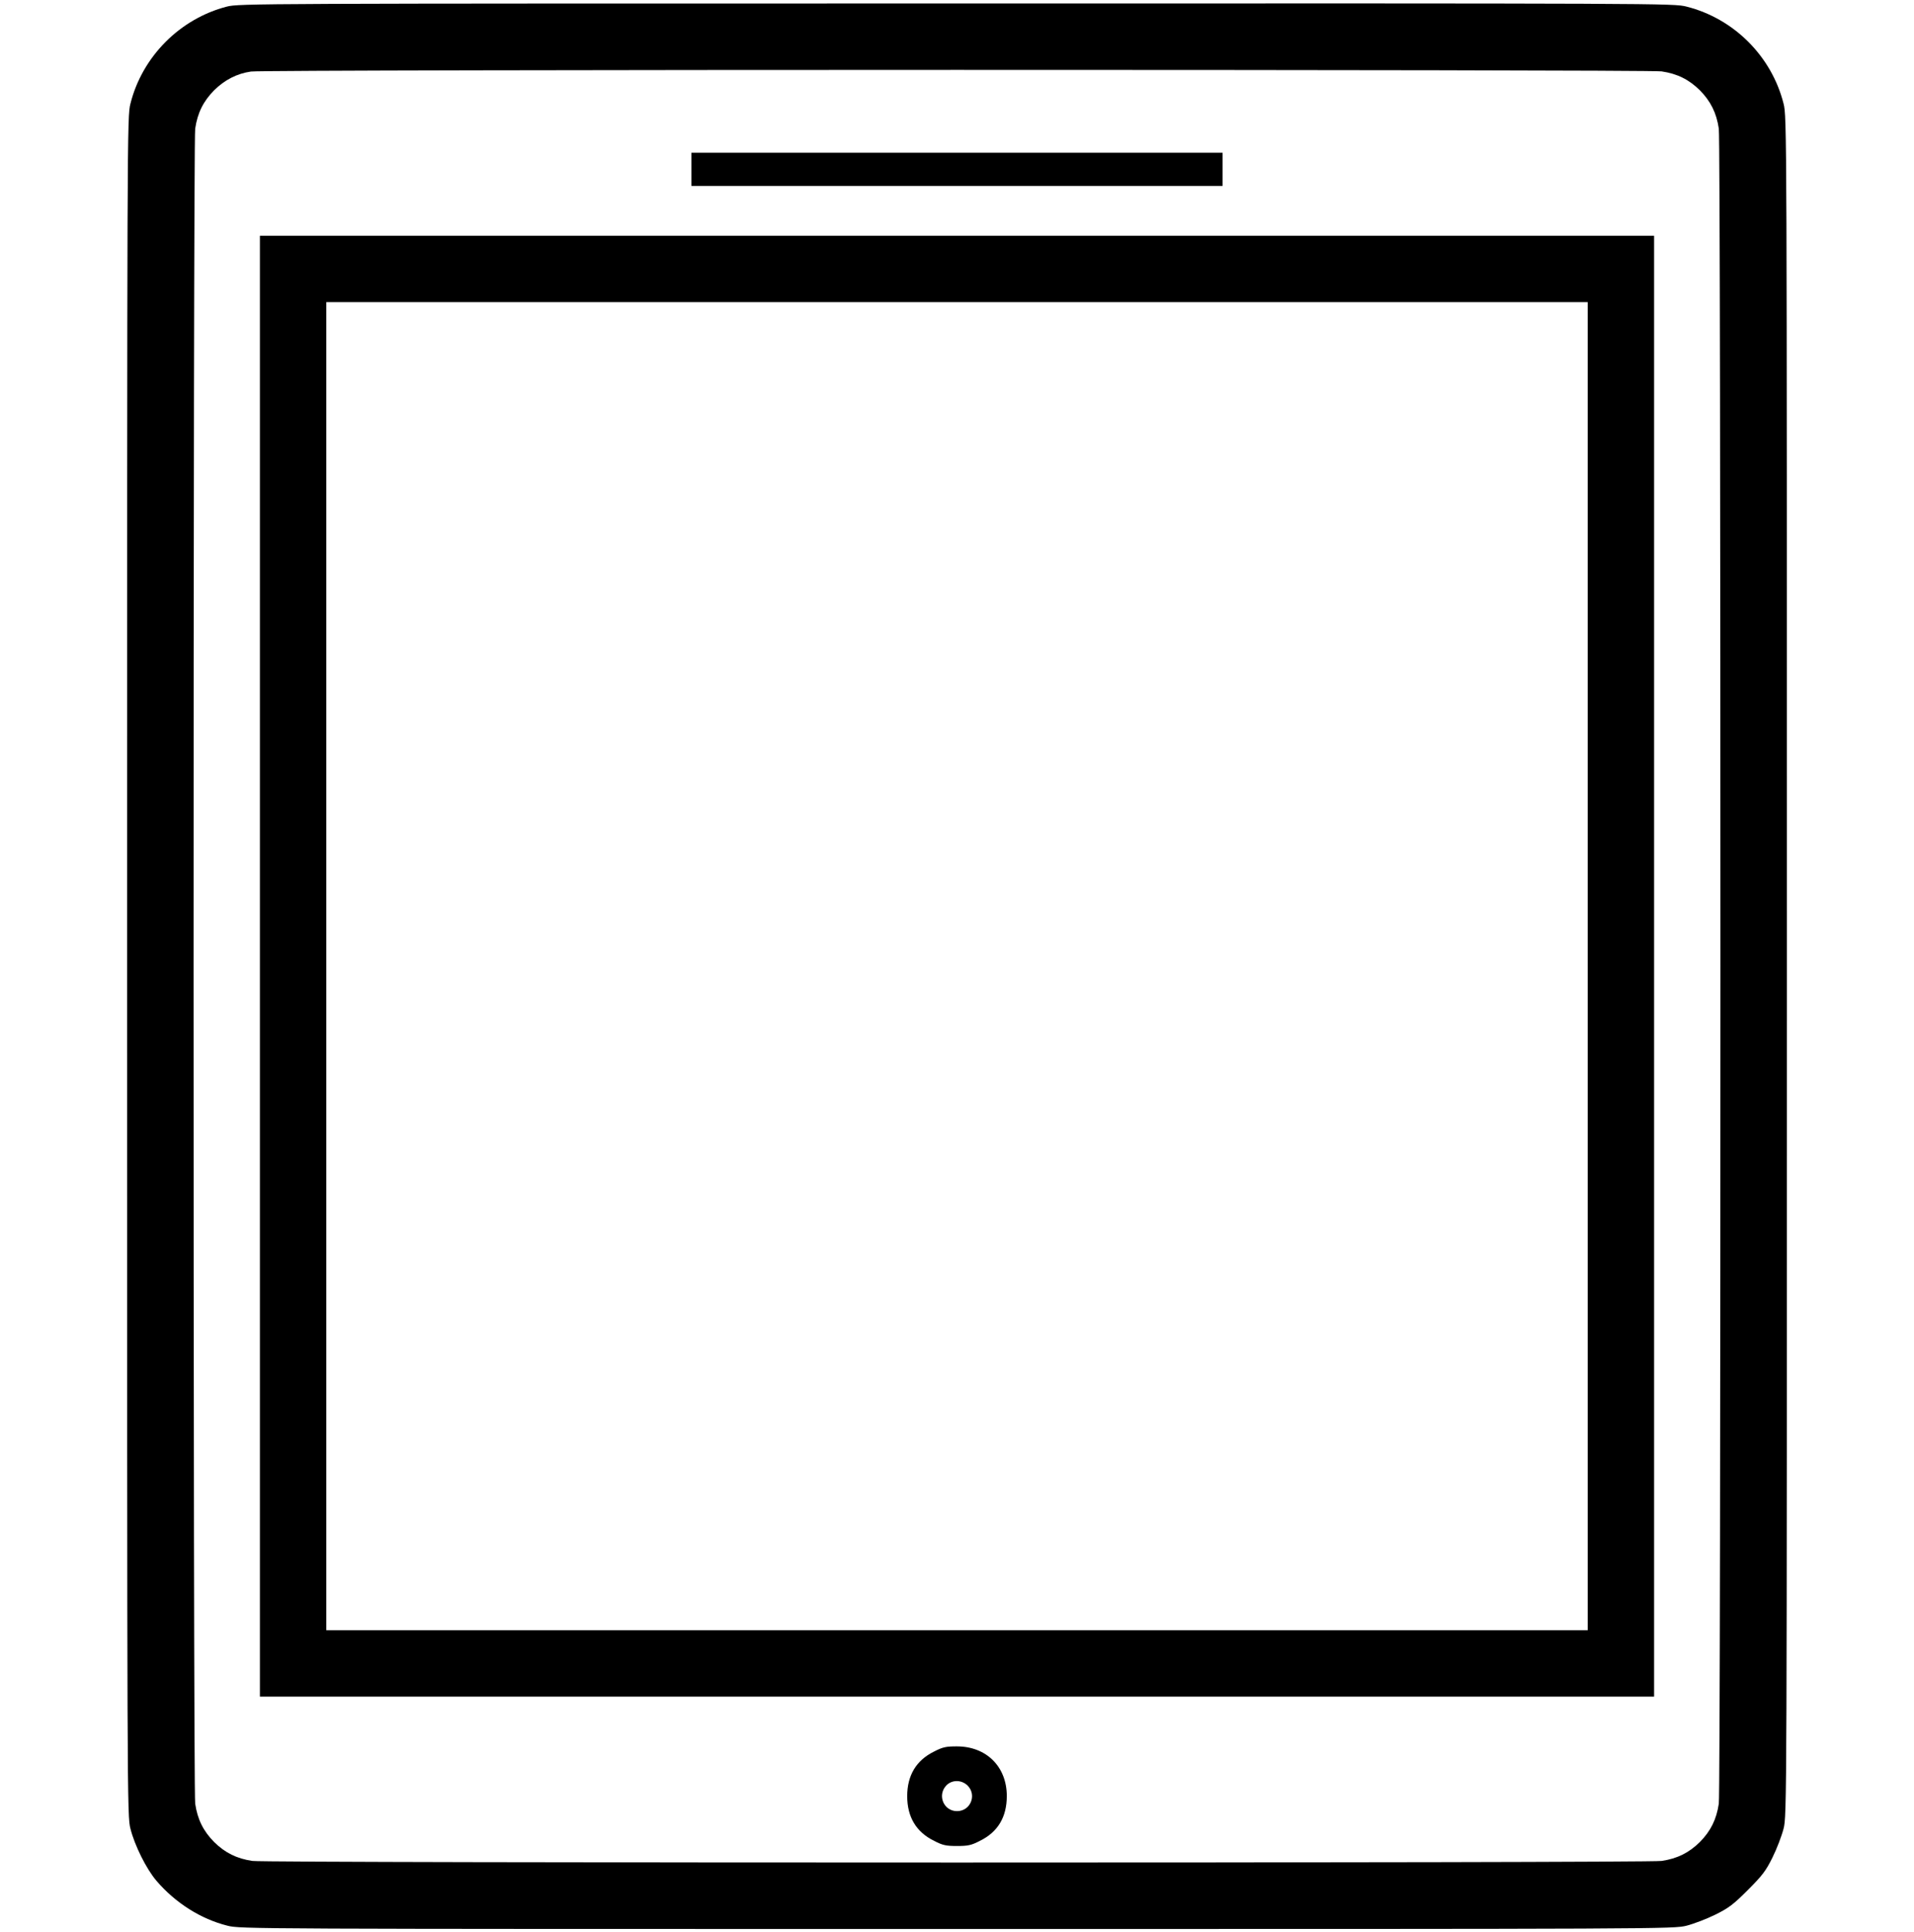<svg xmlns="http://www.w3.org/2000/svg" width="60" height="60.562" version="1.0" viewBox="0 0 1004 1164"><path d="M62 4C33.8 11.3 11.1 34.1 4 62.4 2 70.3 2 74.5 2 582c0 506.8 0 511.8 2 519.6 2.5 10 9.6 24.3 15.7 31.4 11.4 13.3 26.7 23 42.7 27 7.8 2 12.6 2 439.6 2s431.8 0 439.6-2c4.3-1.1 12.2-4.1 17.4-6.7 8.1-4 10.9-6.2 19.5-14.8 8.6-8.6 10.8-11.4 14.8-19.5 2.6-5.2 5.6-13.1 6.7-17.4 2-7.8 2-12.8 2-519.6 0-507.5 0-511.7-2-519.6-7.2-28.5-29.9-51.2-58.4-58.4-7.8-2-11.9-2-440-1.9C77.9 2.1 69.4 2.1 62 4zm864.5 39c9.5 1.4 16.5 4.9 23.1 11.4 6.5 6.6 10 13.6 11.4 23.1 1.3 9.7 1.3 999.3 0 1009-1.4 9.5-4.9 16.5-11.4 23.1-6.6 6.5-13.6 10-23.1 11.4-9.7 1.3-839.3 1.3-849 0-9.5-1.4-16.5-4.9-23.1-11.4-6.5-6.6-10-13.6-11.4-23.1-1.3-9.7-1.3-999.3 0-1009C44.4 68 47.9 61 54.4 54.4c6.4-6.3 13.8-10.1 22.2-11.3 8.6-1.3 841.2-1.3 849.9-.1z"/><path d="M342 102v10h320V92H342v10zM82 582v440h840V142H82v440zm800 0v400H122V182h760v400zM488.2 1055.1c-10.8 5.3-16.2 14.4-16.2 26.9 0 12.5 5.4 21.6 16.2 26.9 5.2 2.7 7.2 3.1 13.8 3.1 6.6 0 8.6-.4 13.8-3.1 10.8-5.3 16.2-14.3 16.2-27 0-17.7-12.3-29.9-30.1-29.9-6.5 0-8.5.4-13.7 3.1zm20.2 20.5c5.7 5.8 1.7 15.4-6.4 15.4-8 0-12-9.5-6.5-15.4 3.4-3.6 9.2-3.6 12.9 0z"/></svg>